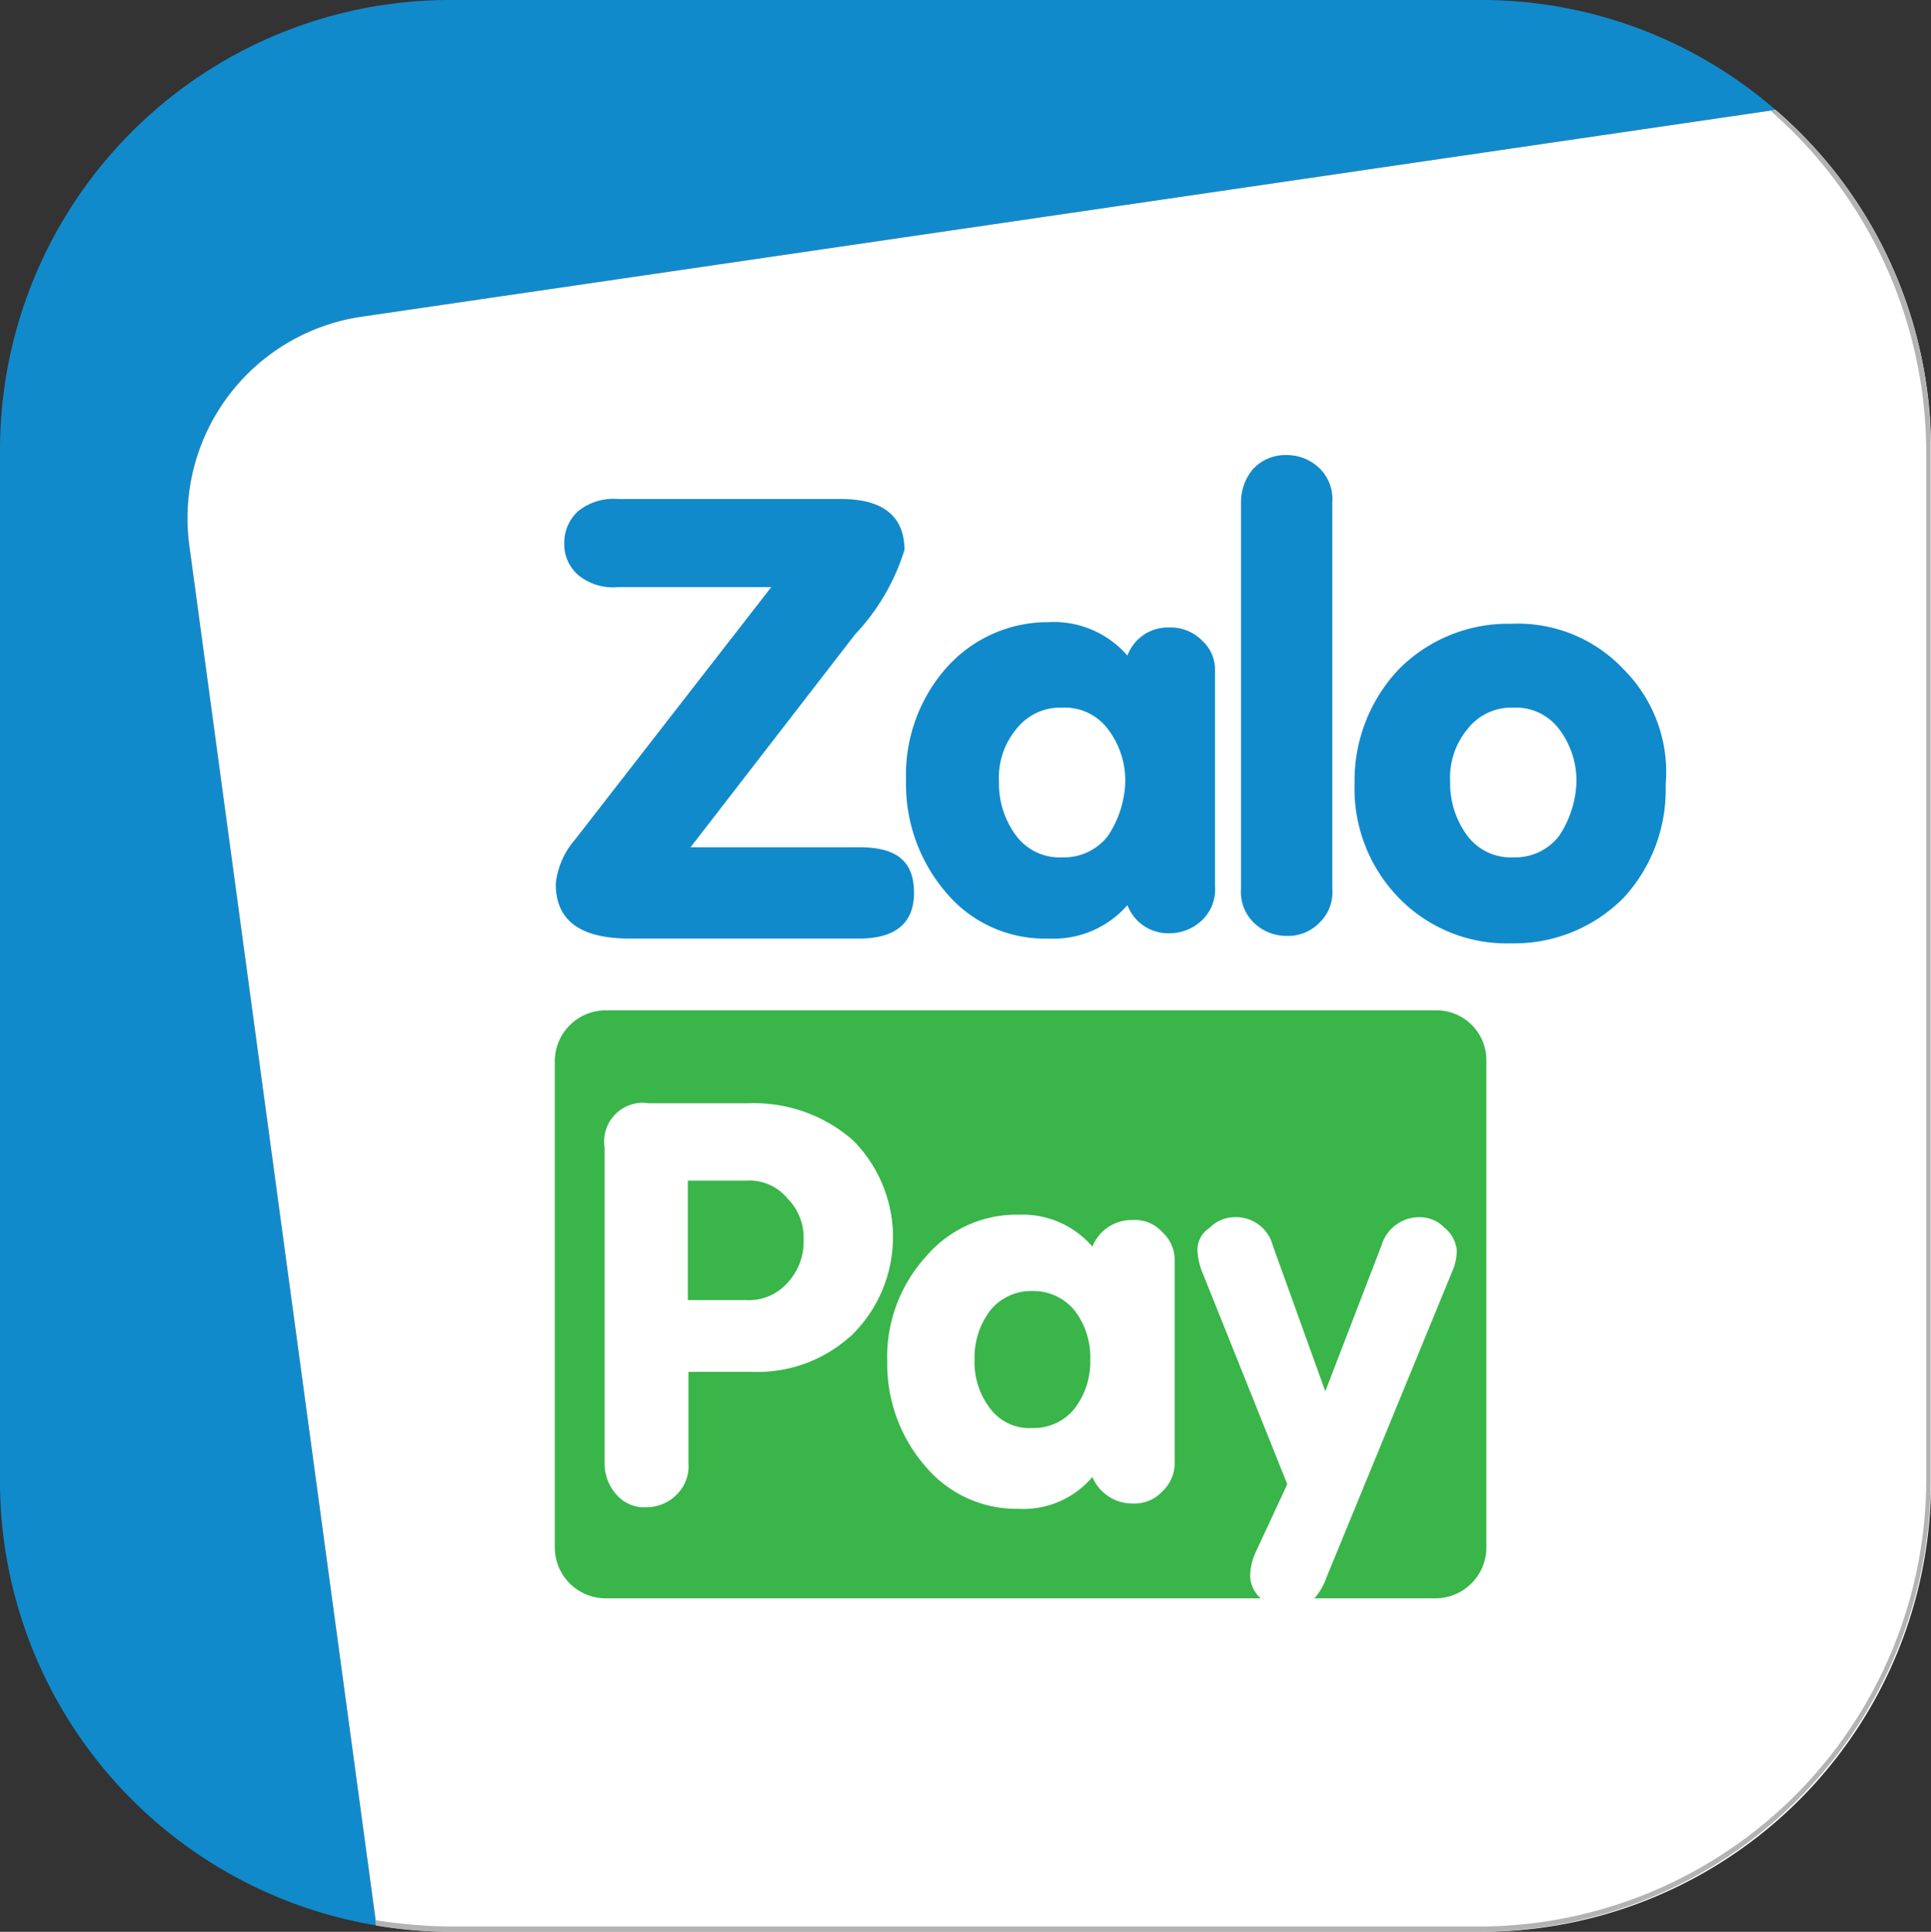 <svg xmlns="http://www.w3.org/2000/svg" width="49.985" height="50" viewBox="0 0 49.985 50">
  <rect x="0" y="0" width="49.985" height="50" fill="#333333" stroke="none"/>
  <g id="Group_2048" data-name="Group 2048" transform="translate(-507.107 -1042.95)">
    <path id="Path_2080" data-name="Path 2080" d="M516.423,1051.153l36.644-5.359a11.614,11.614,0,0,0-7.625-2.844H518.758a11.648,11.648,0,0,0-11.651,11.652v26.683a11.659,11.659,0,0,0,9.742,11.5l-4.837-35.683A5.273,5.273,0,0,1,516.423,1051.153Z" fill="#118acb"/>
    <path id="Path_2081" data-name="Path 2081" d="M553.067,1045.794l-36.644,5.359a5.273,5.273,0,0,0-4.411,5.949l4.837,35.683a12.516,12.516,0,0,0,1.909.165h26.684a11.648,11.648,0,0,0,11.651-11.652v-26.7A11.607,11.607,0,0,0,553.067,1045.794Z" fill="#fff"/>
    <path id="Path_2082" data-name="Path 2082" d="M553.067,1045.794l-.123.028a11.781,11.781,0,0,1,4.025,8.78v26.642a11.587,11.587,0,0,1-11.569,11.569H518.745a13.156,13.156,0,0,1-1.924-.165l.014.137a11.161,11.161,0,0,0,1.9.165h26.642a11.716,11.716,0,0,0,11.706-11.706V1054.6A11.522,11.522,0,0,0,553.067,1045.794Z" fill="#b3b3b3"/>
    <g id="Group_2047" data-name="Group 2047">
      <g id="Group_2045" data-name="Group 2045">
        <path id="Path_2083" data-name="Path 2083" d="M538.242,1059.548a1.138,1.138,0,0,0-.866-.357,1.114,1.114,0,0,0-1.085.728,2.519,2.519,0,0,0-2.048-.866,3.509,3.509,0,0,0-2.638,1.182,4.177,4.177,0,0,0-1.044,2.913,4.3,4.3,0,0,0,1.044,2.913,3.326,3.326,0,0,0,2.638,1.181,2.537,2.537,0,0,0,2.048-.865,1.127,1.127,0,0,0,1.085.728,1.215,1.215,0,0,0,.866-.357,1.1,1.1,0,0,0,.316-.866v-5.592A1,1,0,0,0,538.242,1059.548Zm-2.46,5.043a1.435,1.435,0,0,1-1.181.549,1.4,1.4,0,0,1-1.182-.549,2.265,2.265,0,0,1-.453-1.416,1.965,1.965,0,0,1,.453-1.36,1.438,1.438,0,0,1,1.182-.55,1.4,1.4,0,0,1,1.181.55,2.214,2.214,0,0,1,.454,1.36A2.663,2.663,0,0,1,535.782,1064.591Z" fill="#118acb"/>
        <path id="Path_2084" data-name="Path 2084" d="M541.278,1066.816a1.136,1.136,0,0,1-.865.358,1.214,1.214,0,0,1-.866-.358,1.11,1.11,0,0,1-.316-.865v-10a1.324,1.324,0,0,1,.316-.866,1.142,1.142,0,0,1,.866-.357,1.215,1.215,0,0,1,.865.357,1.11,1.11,0,0,1,.316.866v10a1.088,1.088,0,0,1-.316.865Z" fill="#118acb"/>
        <path id="Path_2085" data-name="Path 2085" d="M549.138,1060.276a3.759,3.759,0,0,0-2.913-1.181,3.978,3.978,0,0,0-2.913,1.181,4.193,4.193,0,0,0-1.141,2.954,4.05,4.05,0,0,0,1.141,2.954,3.888,3.888,0,0,0,2.913,1.182,3.979,3.979,0,0,0,2.913-1.182,4.116,4.116,0,0,0,1.085-2.912A3.765,3.765,0,0,0,549.138,1060.276Zm-1.677,4.315a1.435,1.435,0,0,1-1.181.549,1.4,1.4,0,0,1-1.182-.549,2.265,2.265,0,0,1-.453-1.416,1.964,1.964,0,0,1,.453-1.36,1.437,1.437,0,0,1,1.182-.55,1.4,1.4,0,0,1,1.181.55,2.214,2.214,0,0,1,.454,1.36A2.663,2.663,0,0,1,547.461,1064.591Z" fill="#118acb"/>
        <path id="Path_2086" data-name="Path 2086" d="M529.242,1059.369a5.6,5.6,0,0,0,1.278-2.184c0-.866-.55-1.319-1.635-1.319h-5.771a1.463,1.463,0,0,0-1.044.316,1.109,1.109,0,0,0-.357.824,1.052,1.052,0,0,0,.357.824,1.42,1.42,0,0,0,1.044.316h3.957l-5.084,6.541a2.058,2.058,0,0,0-.494,1.14c0,.948.632,1.415,1.91,1.415h5.949c.948,0,1.415-.412,1.415-1.181,0-.825-.453-1.182-1.415-1.182h-4.369l4.259-5.51Z" fill="#118acb"/>
      </g>
      <g id="Group_2046" data-name="Group 2046">
        <path id="Path_2087" data-name="Path 2087" d="M526.412,1073.508h-1.5v3.091h1.5a1.328,1.328,0,0,0,1.085-.453,1.55,1.55,0,0,0,.412-1.086,1.438,1.438,0,0,0-.412-1.085A1.28,1.28,0,0,0,526.412,1073.508Z" fill="#39b54a"/>
        <path id="Path_2088" data-name="Path 2088" d="M533.831,1076.366a1.358,1.358,0,0,0-1.085.494,2.009,2.009,0,0,0-.412,1.278,1.954,1.954,0,0,0,.412,1.278,1.264,1.264,0,0,0,1.085.495,1.36,1.36,0,0,0,1.086-.495,2,2,0,0,0,.412-1.278,1.981,1.981,0,0,0-.412-1.278A1.379,1.379,0,0,0,533.831,1076.366Z" fill="#39b54a"/>
        <path id="Path_2089" data-name="Path 2089" d="M544.287,1069.1h-21.5a1.32,1.32,0,0,0-1.319,1.319V1083a1.32,1.32,0,0,0,1.319,1.319h16.955a.8.8,0,0,1-.274-.591,1.511,1.511,0,0,1,.137-.59l.824-1.773-2.225-5.551a1.727,1.727,0,0,1-.1-.494.672.672,0,0,1,.316-.591.912.912,0,0,1,.632-.275.982.982,0,0,1,1,.728l1.361,3.779,1.456-3.779a1.019,1.019,0,0,1,1-.728.884.884,0,0,1,.632.275.846.846,0,0,1,.316.591,1.375,1.375,0,0,1-.1.494l-3.27,7.956a1.61,1.61,0,0,1-.316.549h3.133a1.32,1.32,0,0,0,1.319-1.319v-12.586A1.291,1.291,0,0,0,544.287,1069.1Zm-15.182,8.45a3.591,3.591,0,0,1-2.542.907h-1.635v2.364a1.027,1.027,0,0,1-.316.824,1.1,1.1,0,0,1-.77.316.947.947,0,0,1-.769-.316,1.212,1.212,0,0,1-.316-.824v-8.176a1,1,0,0,1,1.14-1.14h2.6a3.894,3.894,0,0,1,2.679.948,3.55,3.55,0,0,1-.068,5.1Zm8.409,3.229a1.011,1.011,0,0,1-.316.77.982.982,0,0,1-.77.316,1.122,1.122,0,0,1-1.044-.687,2.335,2.335,0,0,1-1.91.824,3.071,3.071,0,0,1-2.4-1.085,4.037,4.037,0,0,1-1-2.721,3.857,3.857,0,0,1,1-2.72,3.069,3.069,0,0,1,2.4-1.086,2.388,2.388,0,0,1,1.91.825,1.093,1.093,0,0,1,1.044-.687.95.95,0,0,1,.77.316.979.979,0,0,1,.316.769Z" fill="#39b54a"/>
      </g>
    </g>
  </g>
</svg>
